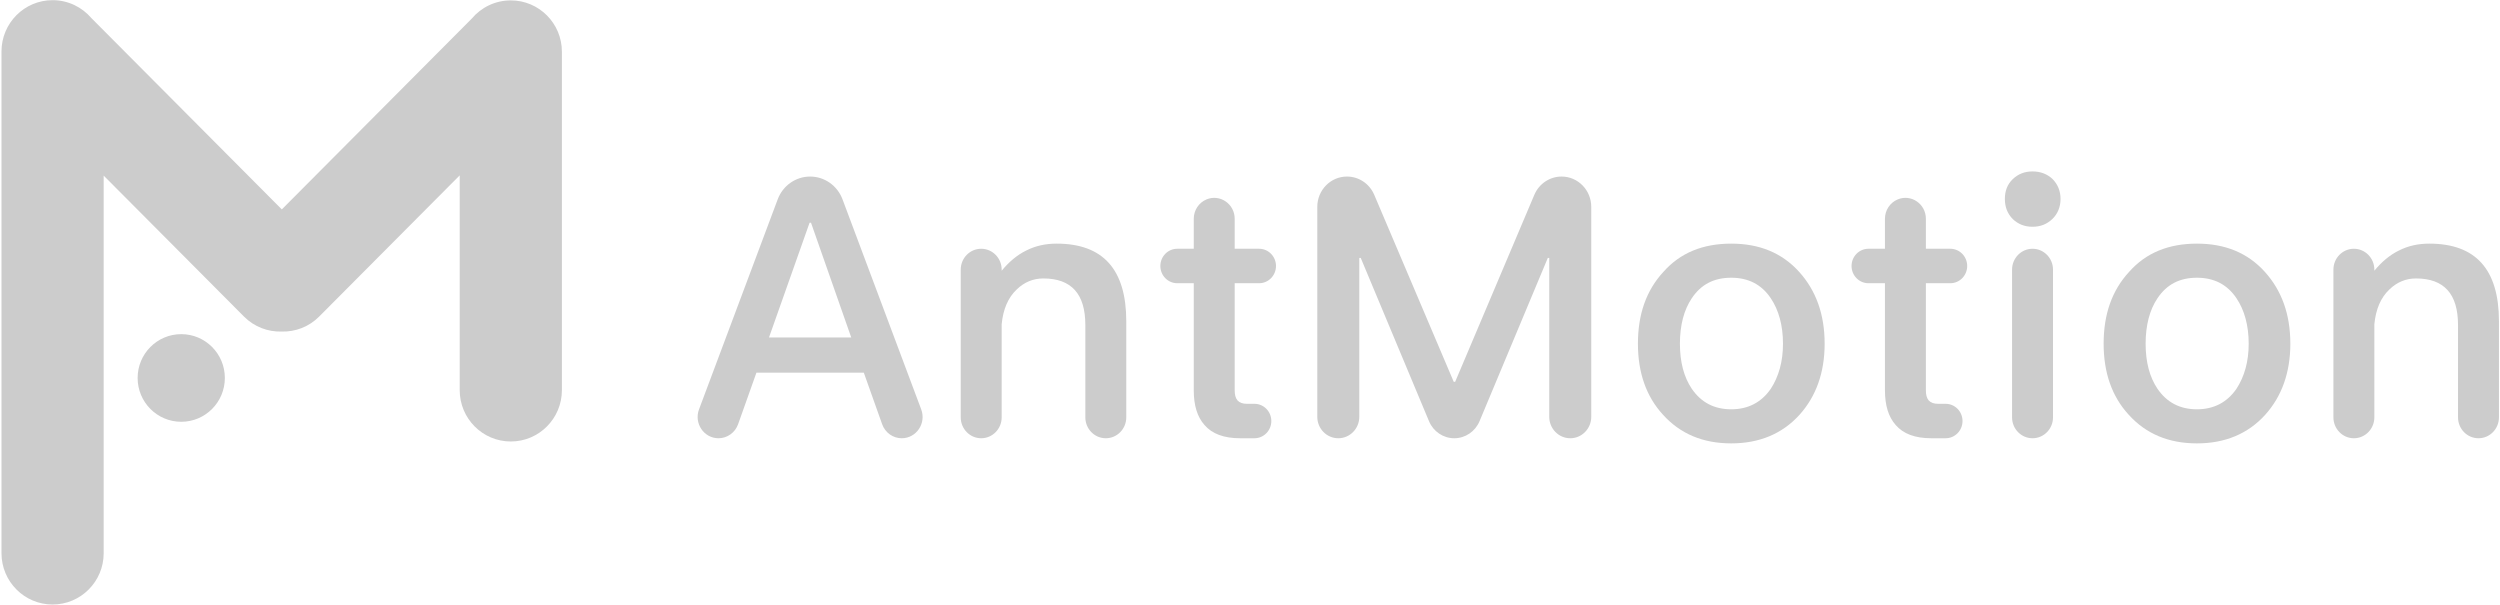 <?xml version="1.0" encoding="UTF-8" standalone="no"?>
<svg width="153px" height="37px" viewBox="0 0 153 37" version="1.1" xmlns="http://www.w3.org/2000/svg" xmlns:xlink="http://www.w3.org/1999/xlink">
    <!-- Generator: Sketch 3.8.3 (29802) - http://www.bohemiancoding.com/sketch -->
    <title>Group 2</title>
    <desc>Created with Sketch.</desc>
    <defs></defs>
    <g id="视觉稿" stroke="none" stroke-width="1" fill="none" fill-rule="evenodd">
        <g id="footer1" transform="translate(-157, -79)">
            <g id="Group-2" transform="translate(157, 79)">
                <g id="Group-6">
                    <g id="Group-3" transform="translate(42.693, 10.444)">
                        <polygon id="Clip-8" points="0.002 0.047 110.243 0.047 110.243 16.691 0.002 16.691"></polygon>
                        <path d="M4.37,10.208 L6.853,3.188 L6.941,3.188 L9.402,10.208 L4.37,10.208 Z M8.869,1.755 C8.555,0.916 7.766,0.361 6.887,0.361 C6.006,0.361 5.217,0.916 4.903,1.755 L0.087,14.61 C-0.232,15.462 0.385,16.377 1.279,16.377 C1.815,16.377 2.294,16.034 2.478,15.52 L3.601,12.362 L10.172,12.362 L11.295,15.52 C11.478,16.034 11.958,16.377 12.494,16.377 L12.494,16.377 C13.388,16.377 14.005,15.462 13.685,14.61 L8.869,1.755 Z" id="Mask" fill="#CCCCCC"></path>
                        <path d="M21.971,4.466 C21.29,4.466 20.675,4.601 20.104,4.892 C19.554,5.161 19.049,5.588 18.609,6.126 L18.609,6.058 C18.609,5.352 18.048,4.78 17.356,4.78 C16.665,4.78 16.104,5.352 16.104,6.058 L16.104,15.098 C16.104,15.804 16.665,16.377 17.356,16.377 C18.048,16.377 18.609,15.804 18.609,15.098 L18.609,9.401 C18.697,8.481 19.005,7.764 19.532,7.27 C19.994,6.821 20.543,6.597 21.158,6.597 C22.873,6.597 23.73,7.539 23.73,9.446 L23.73,15.098 C23.73,15.804 24.29,16.377 24.982,16.377 C25.674,16.377 26.235,15.804 26.235,15.098 L26.235,9.222 C26.235,6.036 24.807,4.466 21.971,4.466" id="Mask" fill="#CCCCCC"></path>
                        <path d="M34.365,6.889 C34.935,6.889 35.398,6.417 35.398,5.835 C35.398,5.252 34.935,4.78 34.365,4.78 L32.87,4.78 L32.87,2.944 C32.87,2.034 31.965,1.415 31.141,1.762 C30.672,1.96 30.365,2.426 30.365,2.944 L30.365,4.78 L29.354,4.78 C28.784,4.78 28.321,5.252 28.321,5.835 C28.321,6.417 28.784,6.889 29.354,6.889 L30.365,6.889 L30.365,13.438 C30.365,14.381 30.585,15.076 31.025,15.569 C31.486,16.107 32.212,16.377 33.201,16.377 L34.079,16.377 C34.65,16.377 35.112,15.905 35.112,15.323 C35.112,14.741 34.65,14.269 34.079,14.269 L33.618,14.269 C33.354,14.269 33.178,14.201 33.047,14.067 C32.914,13.91 32.87,13.708 32.87,13.438 L32.87,6.889 L34.365,6.889 Z" id="Mask" fill="#CCCCCC"></path>
                        <path d="M52.876,0.361 L52.876,0.361 C52.151,0.361 51.495,0.801 51.208,1.48 L46.363,12.922 L46.275,12.922 L41.41,1.478 C41.122,0.8 40.467,0.361 39.743,0.361 L39.741,0.361 C38.738,0.361 37.925,1.192 37.925,2.216 L37.925,15.064 C37.925,15.79 38.5,16.377 39.21,16.377 C39.92,16.377 40.496,15.79 40.496,15.064 L40.496,5.341 L40.584,5.341 L44.763,15.335 C45.027,15.967 45.635,16.377 46.308,16.377 C46.982,16.377 47.589,15.967 47.854,15.335 L52.033,5.341 L52.121,5.341 L52.121,15.064 C52.121,15.789 52.697,16.377 53.406,16.377 C54.117,16.377 54.692,15.789 54.692,15.064 L54.692,2.216 C54.692,1.192 53.879,0.361 52.876,0.361" id="Mask" fill="#CCCCCC"></path>
                        <path d="M65.679,13.349 C65.108,14.179 64.294,14.605 63.261,14.605 C62.206,14.605 61.415,14.179 60.844,13.349 C60.361,12.631 60.118,11.712 60.118,10.59 C60.118,9.468 60.361,8.526 60.844,7.809 C61.415,6.956 62.206,6.553 63.261,6.553 C64.294,6.553 65.108,6.956 65.679,7.809 C66.162,8.526 66.426,9.468 66.426,10.59 C66.426,11.689 66.162,12.609 65.679,13.349 M63.261,4.466 C61.525,4.466 60.141,5.027 59.108,6.193 C58.053,7.337 57.548,8.795 57.548,10.59 C57.548,12.362 58.053,13.819 59.086,14.941 C60.141,16.107 61.525,16.691 63.261,16.691 C64.975,16.691 66.382,16.107 67.437,14.941 C68.448,13.819 68.975,12.362 68.975,10.59 C68.975,8.795 68.448,7.337 67.415,6.193 C66.36,5.027 64.975,4.466 63.261,4.466" id="Mask" fill="#CCCCCC"></path>
                        <path d="M76.666,6.889 C77.236,6.889 77.699,6.417 77.699,5.835 C77.699,5.252 77.236,4.78 76.666,4.78 L75.171,4.78 L75.171,2.944 C75.171,2.034 74.266,1.415 73.442,1.762 C72.972,1.96 72.666,2.426 72.666,2.944 L72.666,4.78 L71.655,4.78 C71.085,4.78 70.622,5.252 70.622,5.835 C70.622,6.417 71.085,6.889 71.655,6.889 L72.666,6.889 L72.666,13.438 C72.666,14.381 72.886,15.076 73.326,15.569 C73.787,16.107 74.512,16.377 75.501,16.377 L76.38,16.377 C76.951,16.377 77.413,15.905 77.413,15.323 C77.413,14.741 76.951,14.269 76.38,14.269 L75.919,14.269 C75.655,14.269 75.479,14.201 75.347,14.067 C75.215,13.91 75.171,13.708 75.171,13.438 L75.171,6.889 L76.666,6.889 Z" id="Mask" fill="#CCCCCC"></path>
                        <path d="M81.698,4.78 C81.006,4.78 80.445,5.353 80.445,6.059 L80.445,15.099 C80.445,15.805 81.006,16.377 81.698,16.377 C82.39,16.377 82.951,15.805 82.951,15.099 L82.951,6.059 C82.951,5.353 82.39,4.78 81.698,4.78" id="Mask" fill="#CCCCCC"></path>
                        <path d="M81.698,0.047 C81.214,0.047 80.819,0.204 80.489,0.518 C80.159,0.833 80.005,1.236 80.005,1.73 C80.005,2.223 80.159,2.627 80.489,2.963 C80.819,3.277 81.214,3.434 81.698,3.434 C82.181,3.434 82.576,3.277 82.907,2.963 C83.236,2.649 83.412,2.223 83.412,1.73 C83.412,1.236 83.236,0.833 82.928,0.518 C82.599,0.204 82.181,0.047 81.698,0.047" id="Mask" fill="#CCCCCC"></path>
                        <path d="M105.98,4.466 C105.299,4.466 104.683,4.601 104.112,4.892 C103.562,5.161 103.057,5.588 102.617,6.126 L102.617,6.058 C102.617,5.352 102.056,4.78 101.364,4.78 C100.673,4.78 100.112,5.352 100.112,6.058 L100.112,15.098 C100.112,15.804 100.673,16.377 101.364,16.377 C102.056,16.377 102.617,15.804 102.617,15.098 L102.617,9.401 C102.705,8.481 103.013,7.764 103.54,7.27 C104.002,6.821 104.551,6.597 105.166,6.597 C106.881,6.597 107.738,7.539 107.738,9.446 L107.738,15.098 C107.738,15.804 108.298,16.377 108.99,16.377 C109.682,16.377 110.243,15.804 110.243,15.098 L110.243,9.222 C110.243,6.036 108.815,4.466 105.98,4.466" id="Mask" fill="#CCCCCC"></path>
                        <path d="M94.179,13.349 C93.608,14.179 92.795,14.605 91.762,14.605 C90.708,14.605 89.916,14.179 89.345,13.349 C88.862,12.631 88.619,11.712 88.619,10.59 C88.619,9.468 88.862,8.526 89.345,7.809 C89.916,6.956 90.708,6.553 91.762,6.553 C92.795,6.553 93.608,6.956 94.179,7.809 C94.663,8.526 94.927,9.468 94.927,10.59 C94.927,11.689 94.663,12.609 94.179,13.349 M91.762,4.466 C90.026,4.466 88.641,5.027 87.609,6.193 C86.554,7.337 86.049,8.795 86.049,10.59 C86.049,12.362 86.554,13.819 87.586,14.941 C88.641,16.107 90.026,16.691 91.762,16.691 C93.476,16.691 94.883,16.107 95.938,14.941 C96.948,13.819 97.476,12.362 97.476,10.59 C97.476,8.795 96.948,7.337 95.916,6.193 C94.861,5.027 93.476,4.466 91.762,4.466" id="Mask" fill="#CCCCCC"></path>
                    </g>
                    <g id="Group-Copy-2" fill="#CCCCCC">
                        <path d="M5.595,1.11 L17.247,12.816 L28.871,1.139 C29.445,0.457 30.303,0.024 31.261,0.024 C32.988,0.024 34.388,1.43 34.388,3.165 L34.388,23.878 C34.388,25.612 32.988,27.019 31.261,27.019 C29.534,27.019 28.134,25.612 28.134,23.878 L28.134,10.732 L19.53,19.376 C18.898,20.011 18.062,20.316 17.234,20.291 C16.403,20.316 15.565,20.01 14.931,19.373 L6.345,10.748 L6.345,33.855 C6.345,35.59 4.945,36.996 3.218,36.996 C1.491,36.996 0.091,35.59 0.091,33.855 L0.091,3.183 C0.091,3.171 0.091,3.158 0.091,3.146 C0.094,1.414 1.493,0.01 3.218,0.01 C4.169,0.01 5.021,0.437 5.595,1.11 Z M8.423,23.131 C8.423,24.613 9.618,25.813 11.092,25.813 C12.566,25.813 13.761,24.613 13.761,23.131 C13.761,21.65 12.566,20.45 11.092,20.45 C9.618,20.45 8.423,21.65 8.423,23.131 Z" id="Clip-14"></path>
                    </g>
                </g>
            </g>
        </g>
    </g>
</svg>